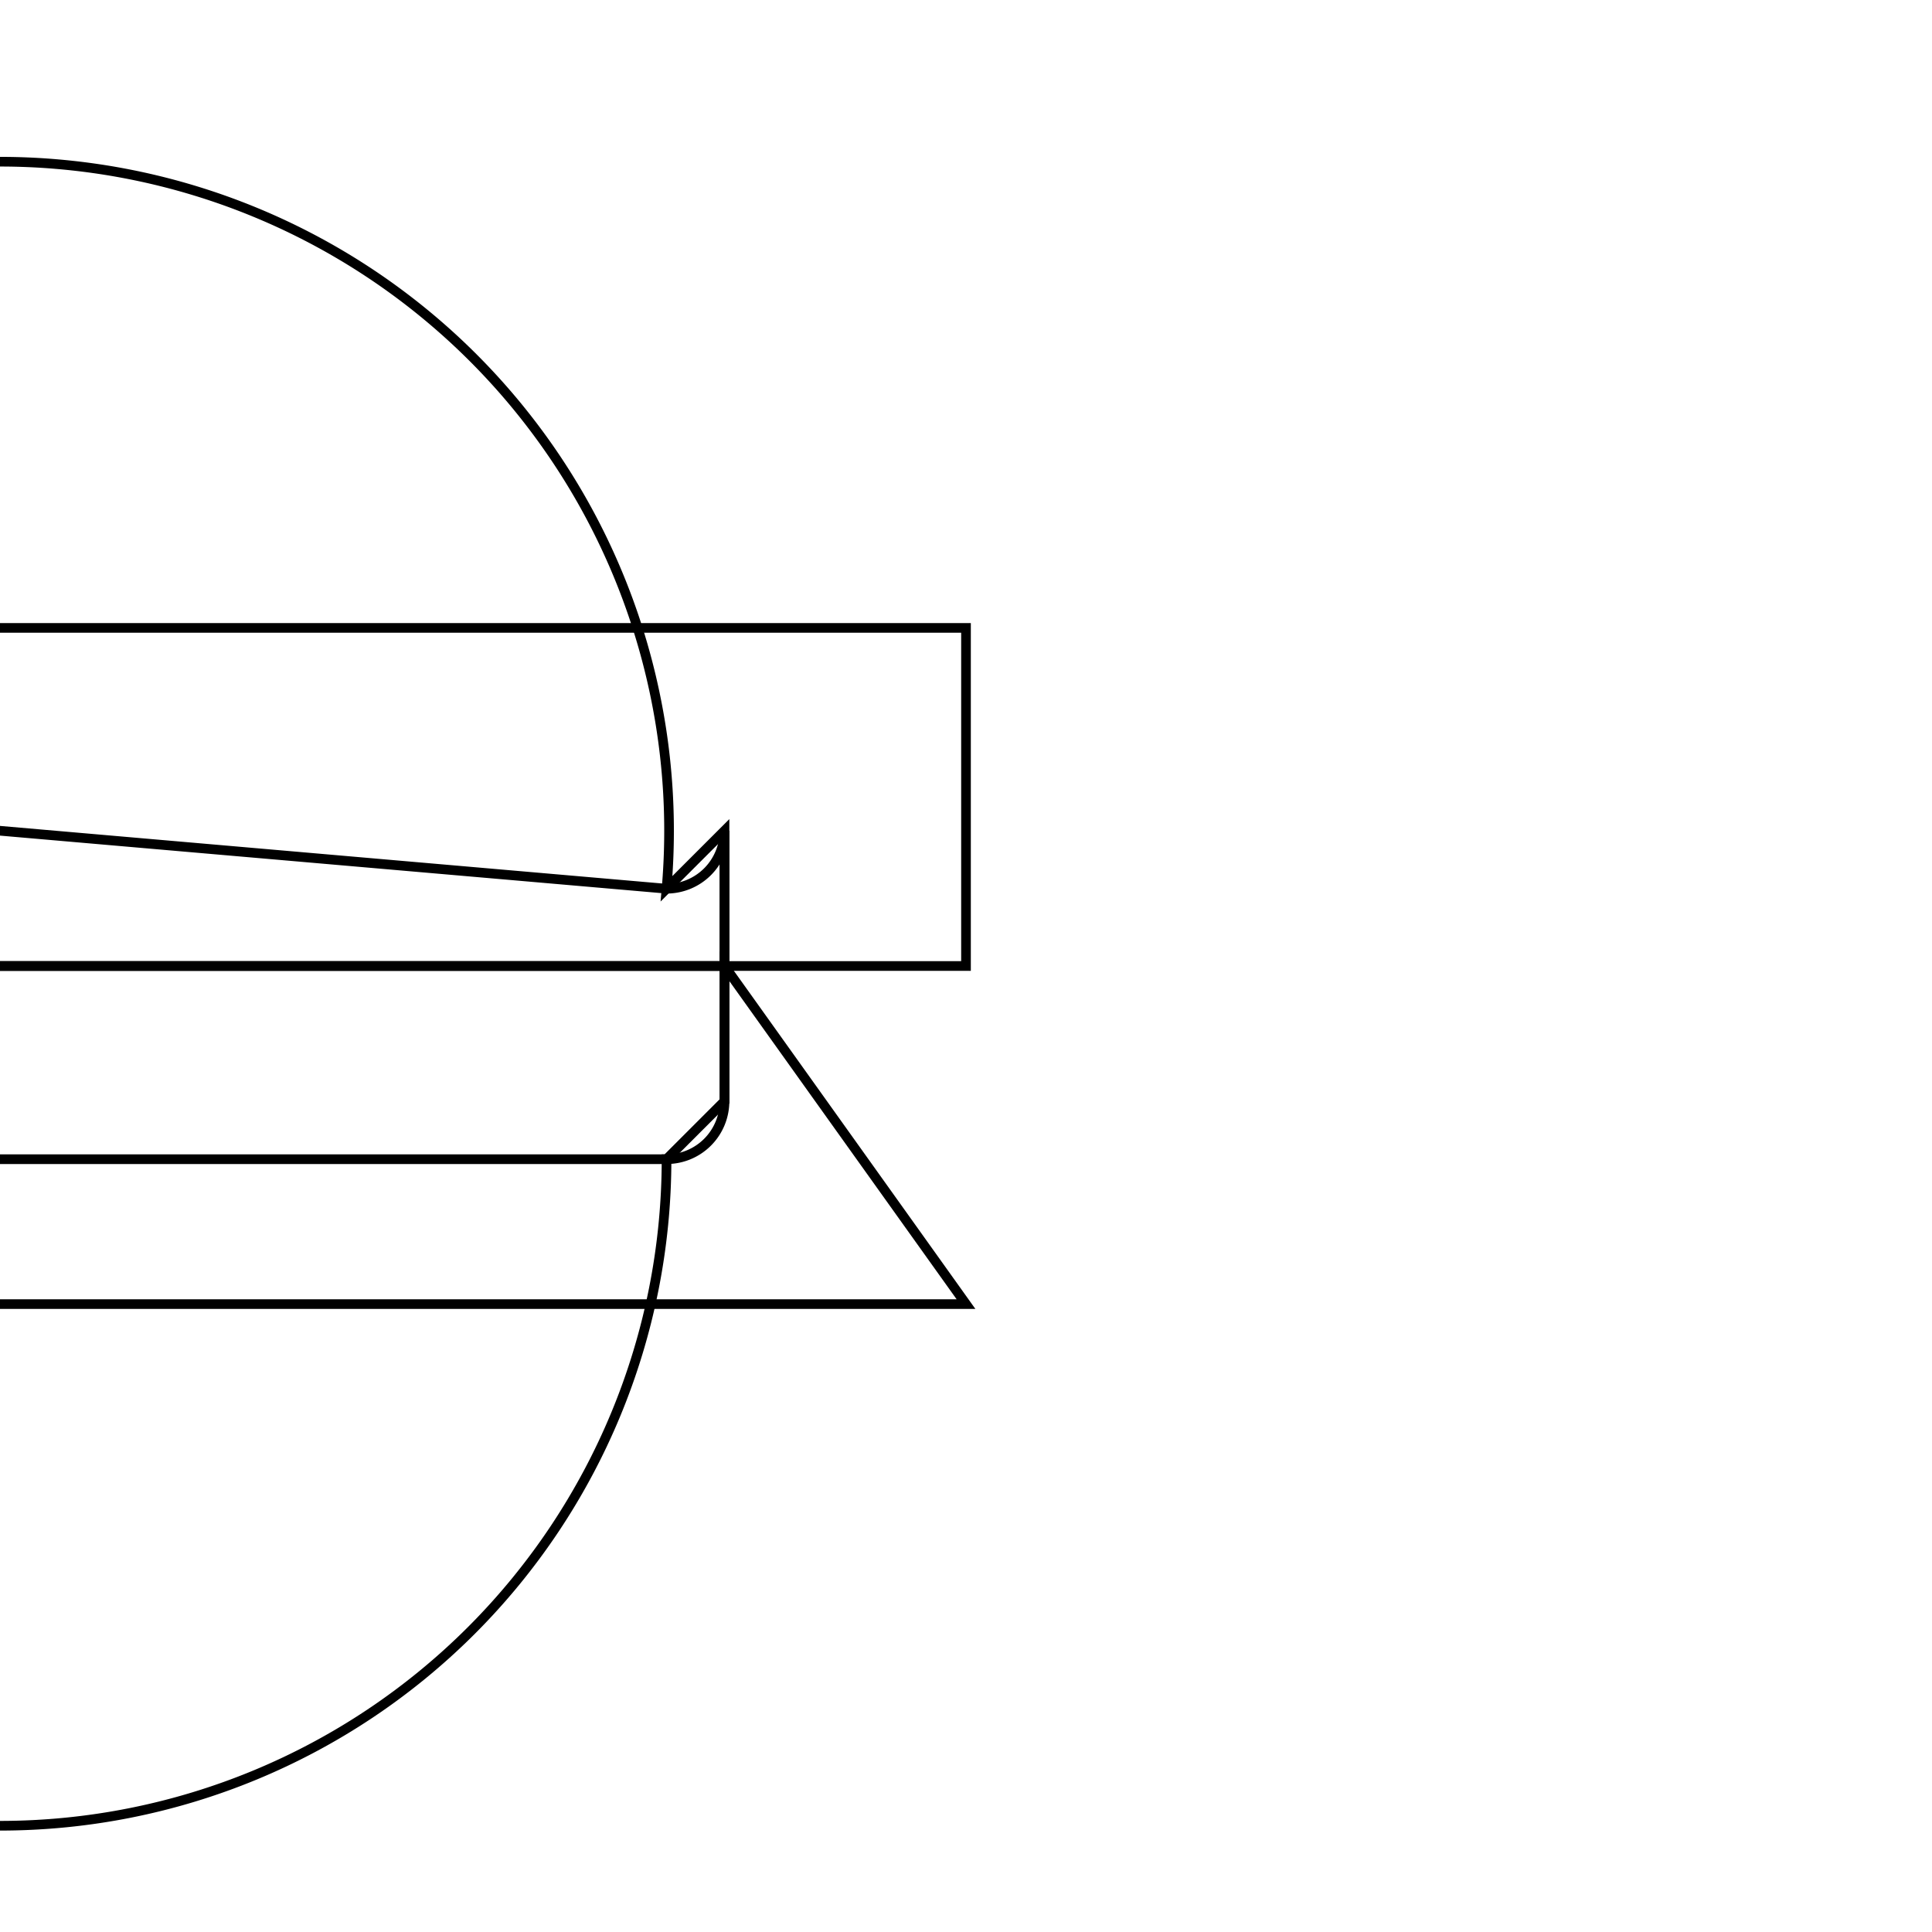 <svg version='1.1' x='0px' y='0px' viewBox='-10 -10 20 20' xmlns='http://www.w3.org/2000/svg'><style>path{stroke:black; stroke-width: 0.1; fill: transparent}</style><path d='M-2.5,0,L-17.5,4.440892098500626e-16,L-17.5,4.440892098500626e-16,A0.6,0.6,0,0,1,-16.9,-0.8,L-16.9,-2,A0.6,0.6,0,0,1,-3.1,-0.8,L-2.5,-1.4,Z'/>
<path d='M-18.35,-1.735,A0.4,0.4,0,0,1,-19.15,-1.735,A0.4,0.4,0,0,1,-18.35,-1.735,Z'/>
<path d='M-18.35,1.735,A0.4,0.4,0,0,1,-19.15,1.735,A0.4,0.4,0,0,1,-18.35,1.735,Z'/>
<path d='M-2.5,0,L-2.5,-1.4,A0.6,0.6,0,0,1,-3.1,-0.8,L-16.9,-2,A0.6,0.6,0,0,1,-16.9,-0.8,L-17.5,4.440892098500626e-16,L-17.5,4.440892098500626e-16,L-18.75,-1.335,A0.4,0.4,0,0,1,-19.15,-1.735,A0.4,0.4,0,0,1,-18.35,-1.735,L-18.75,2.220446049250313e-16,L-20,-3.5,L0,-3.5,L0,0,L-2.5,0,Z'/>
<path d='M-2.5,1.4,A0.6,0.6,0,0,1,-3.1,2,L-3.1,2,A0.6,0.6,0,0,1,-16.9,2,L-17.5,1.4,L-17.5,4.440892098500626e-16,L-2.5,0,Z'/>
<path d='M-2.5,1.4,L-2.5,0,L-2.5,0,L0,3.5,L-20,3.5,L-20,0,L-18.75,2.220446049250313e-16,L-18.75,1.335,A0.4,0.4,0,0,1,-19.15,1.735,A0.4,0.4,0,0,1,-18.35,1.735,L-17.5,4.440892098500626e-16,L-17.5,1.4,A0.6,0.6,0,0,1,-16.9,2,L-3.1,2,A0.6,0.6,0,0,1,-3.1,2,Z'/></svg>